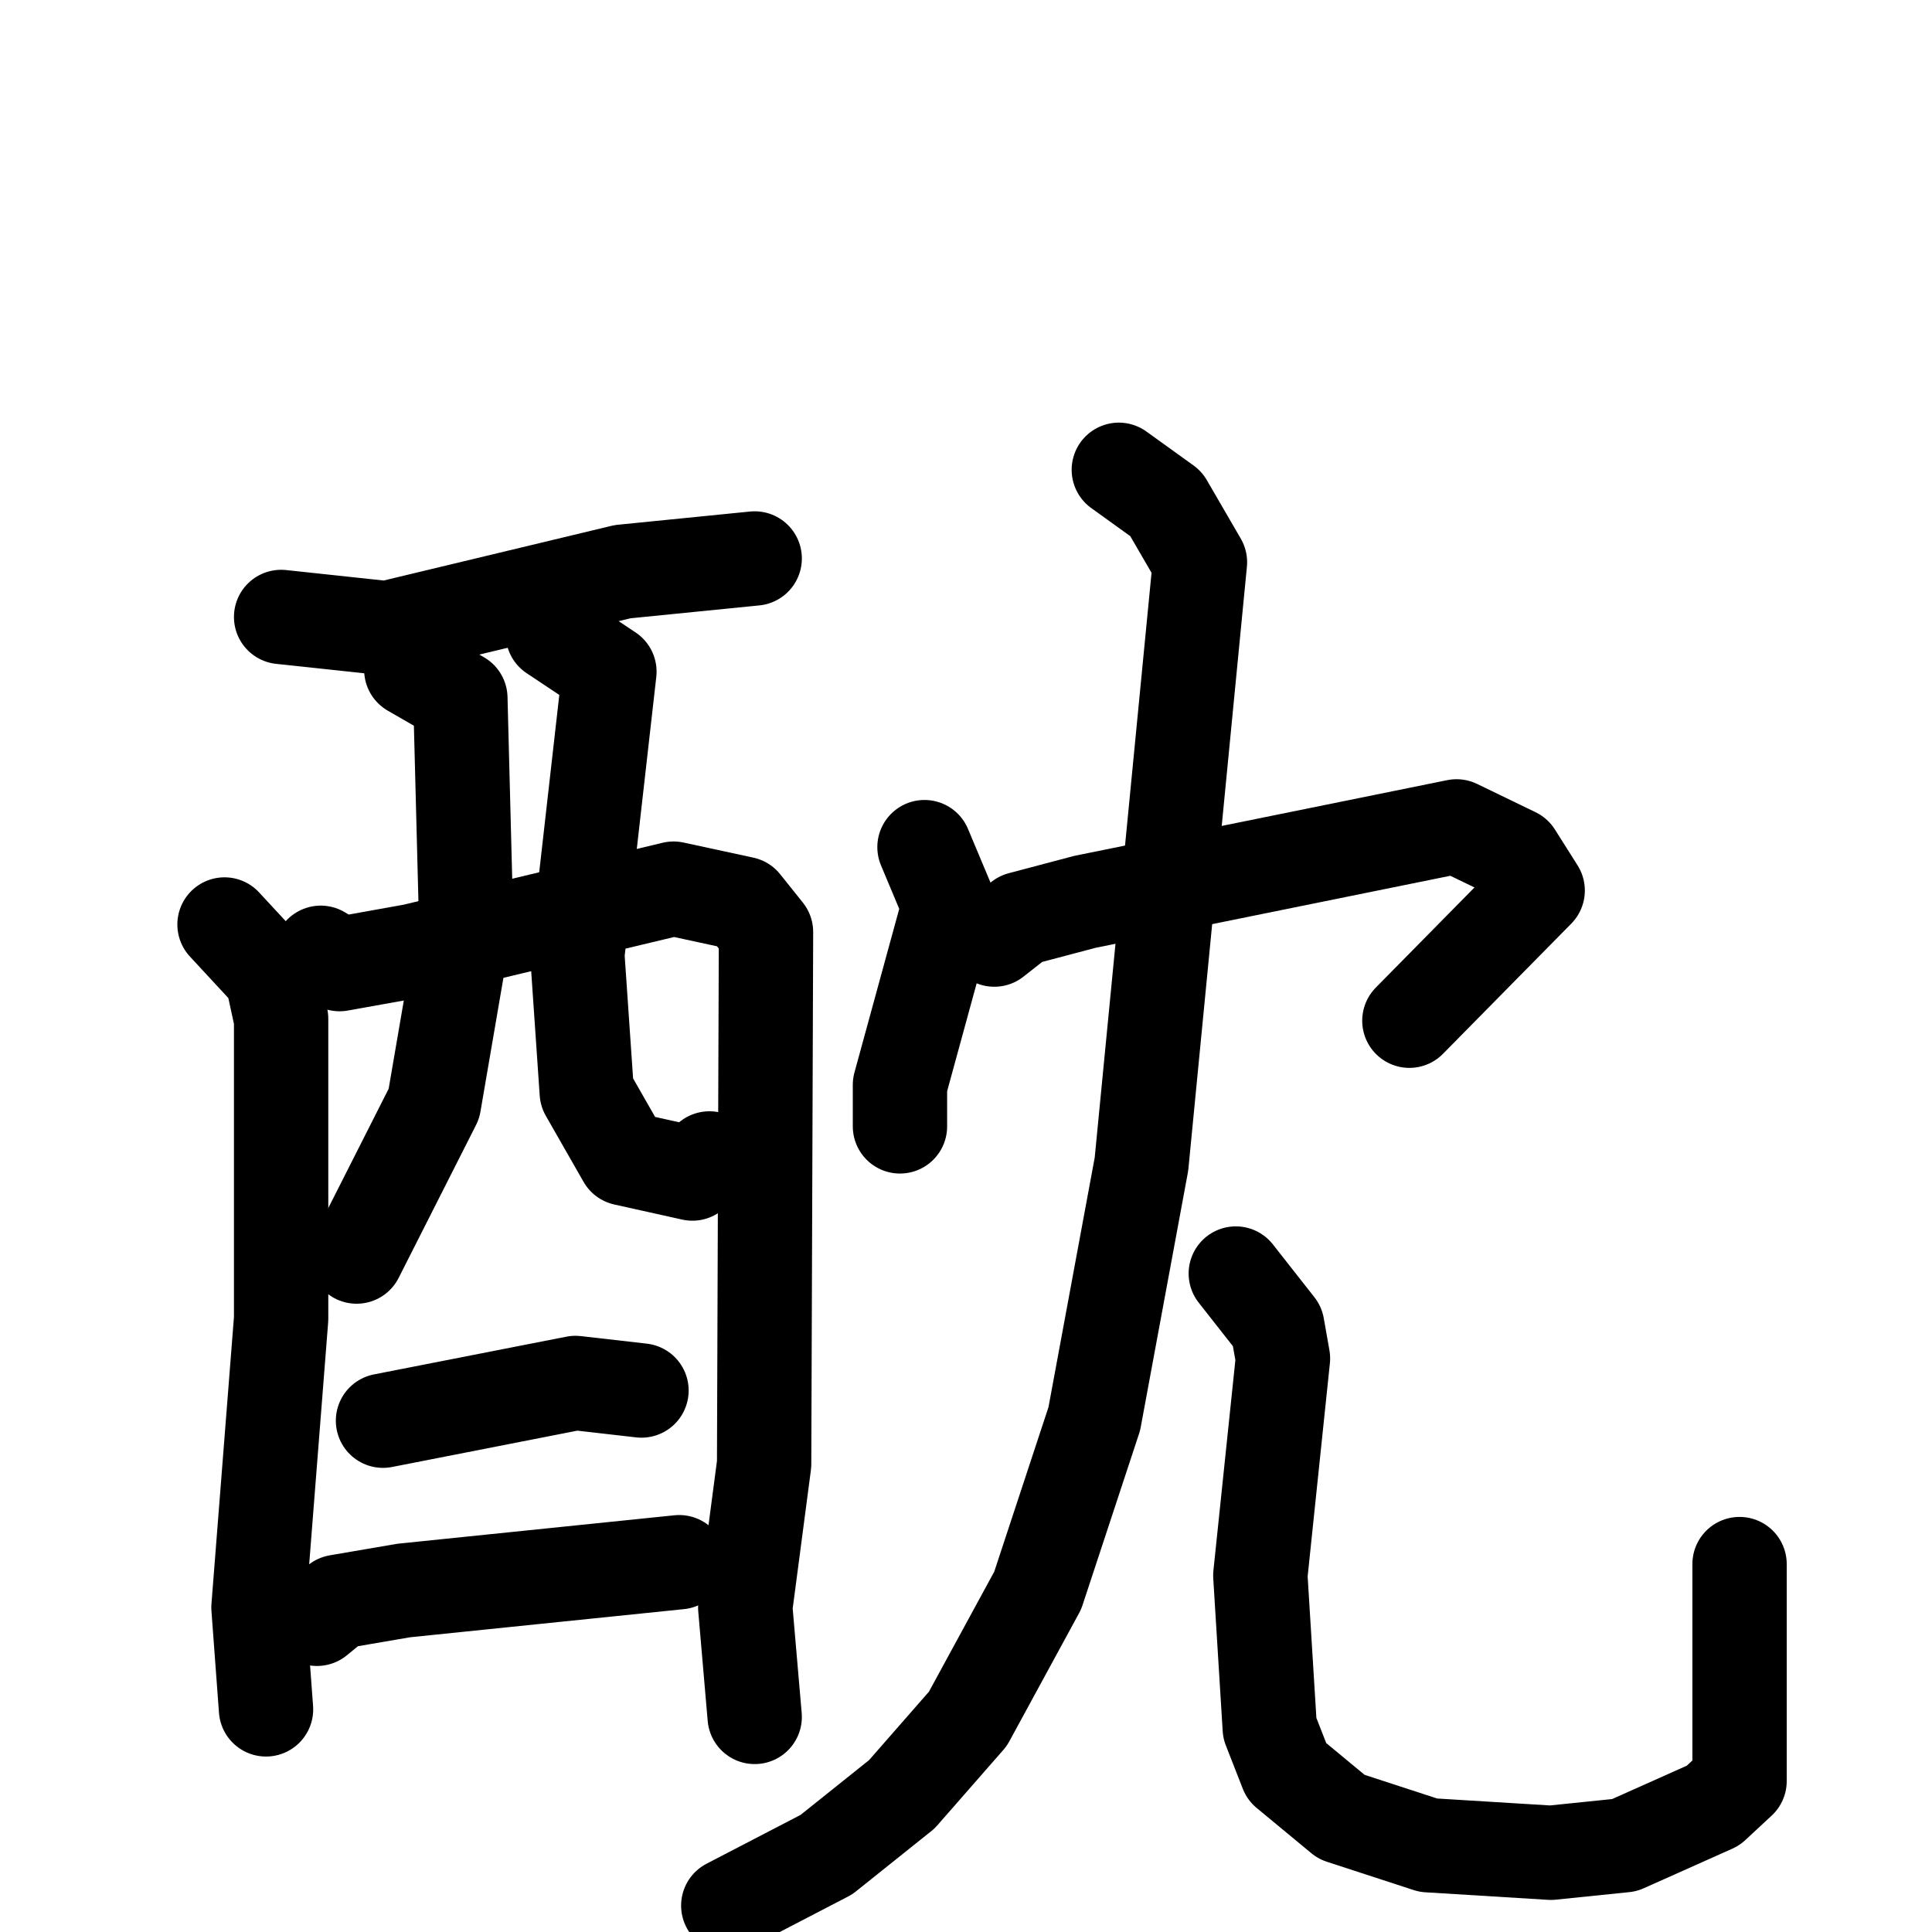 <svg xmlns="http://www.w3.org/2000/svg" viewBox="0 0 1024 1024">
  <g style="fill:none;stroke:#000000;stroke-width:50;stroke-linecap:round;stroke-linejoin:round;" transform="scale(1, 1) translate(0, 0)">
    <path d="M 149.0,327.0 L 205.0,333.0 L 330.0,303.0 L 400.0,296.0"/>
    <path d="M 119.0,490.0 L 144.0,517.0 L 149.0,540.0 L 149.0,699.0 L 137.0,852.0 L 141.0,906.0"/>
    <path d="M 170.0,505.0 L 180.0,511.0 L 219.0,504.0 L 357.0,471.0 L 394.0,479.0 L 406.0,494.0 L 405.0,776.0 L 395.0,852.0 L 400.0,910.0"/>
    <path d="M 218.0,355.0 L 244.0,370.0 L 247.0,486.0 L 230.0,585.0 L 189.0,666.0"/>
    <path d="M 293.0,336.0 L 323.0,356.0 L 306.0,506.0 L 311.0,579.0 L 331.0,614.0 L 367.0,622.0 L 376.0,614.0"/>
    <path d="M 203.0,753.0 L 305.0,733.0 L 340.0,737.0"/>
    <path d="M 168.0,858.0 L 179.0,849.0 L 214.0,843.0 L 360.0,828.0"/>
    <path d="M 490.0,449.0 L 503.0,480.0 L 477.0,575.0 L 477.0,597.0"/>
    <path d="M 527.0,498.0 L 541.0,487.0 L 575.0,478.0 L 772.0,438.0 L 803.0,453.0 L 815.0,472.0 L 747.0,541.0"/>
    <path d="M 593.0,249.0 L 618.0,267.0 L 636.0,298.0 L 605.0,617.0 L 580.0,752.0 L 550.0,843.0 L 513.0,911.0 L 478.0,951.0 L 438.0,983.0 L 386.0,1010.0"/>
    <path d="M 655.0,675.0 L 677.0,703.0 L 680.0,720.0 L 668.0,835.0 L 673.0,916.0 L 682.0,939.0 L 711.0,963.0 L 757.0,978.0 L 822.0,982.0 L 861.0,978.0 L 908.0,957.0 L 922.0,944.0 L 922.0,829.0"/>
  </g>
</svg>
